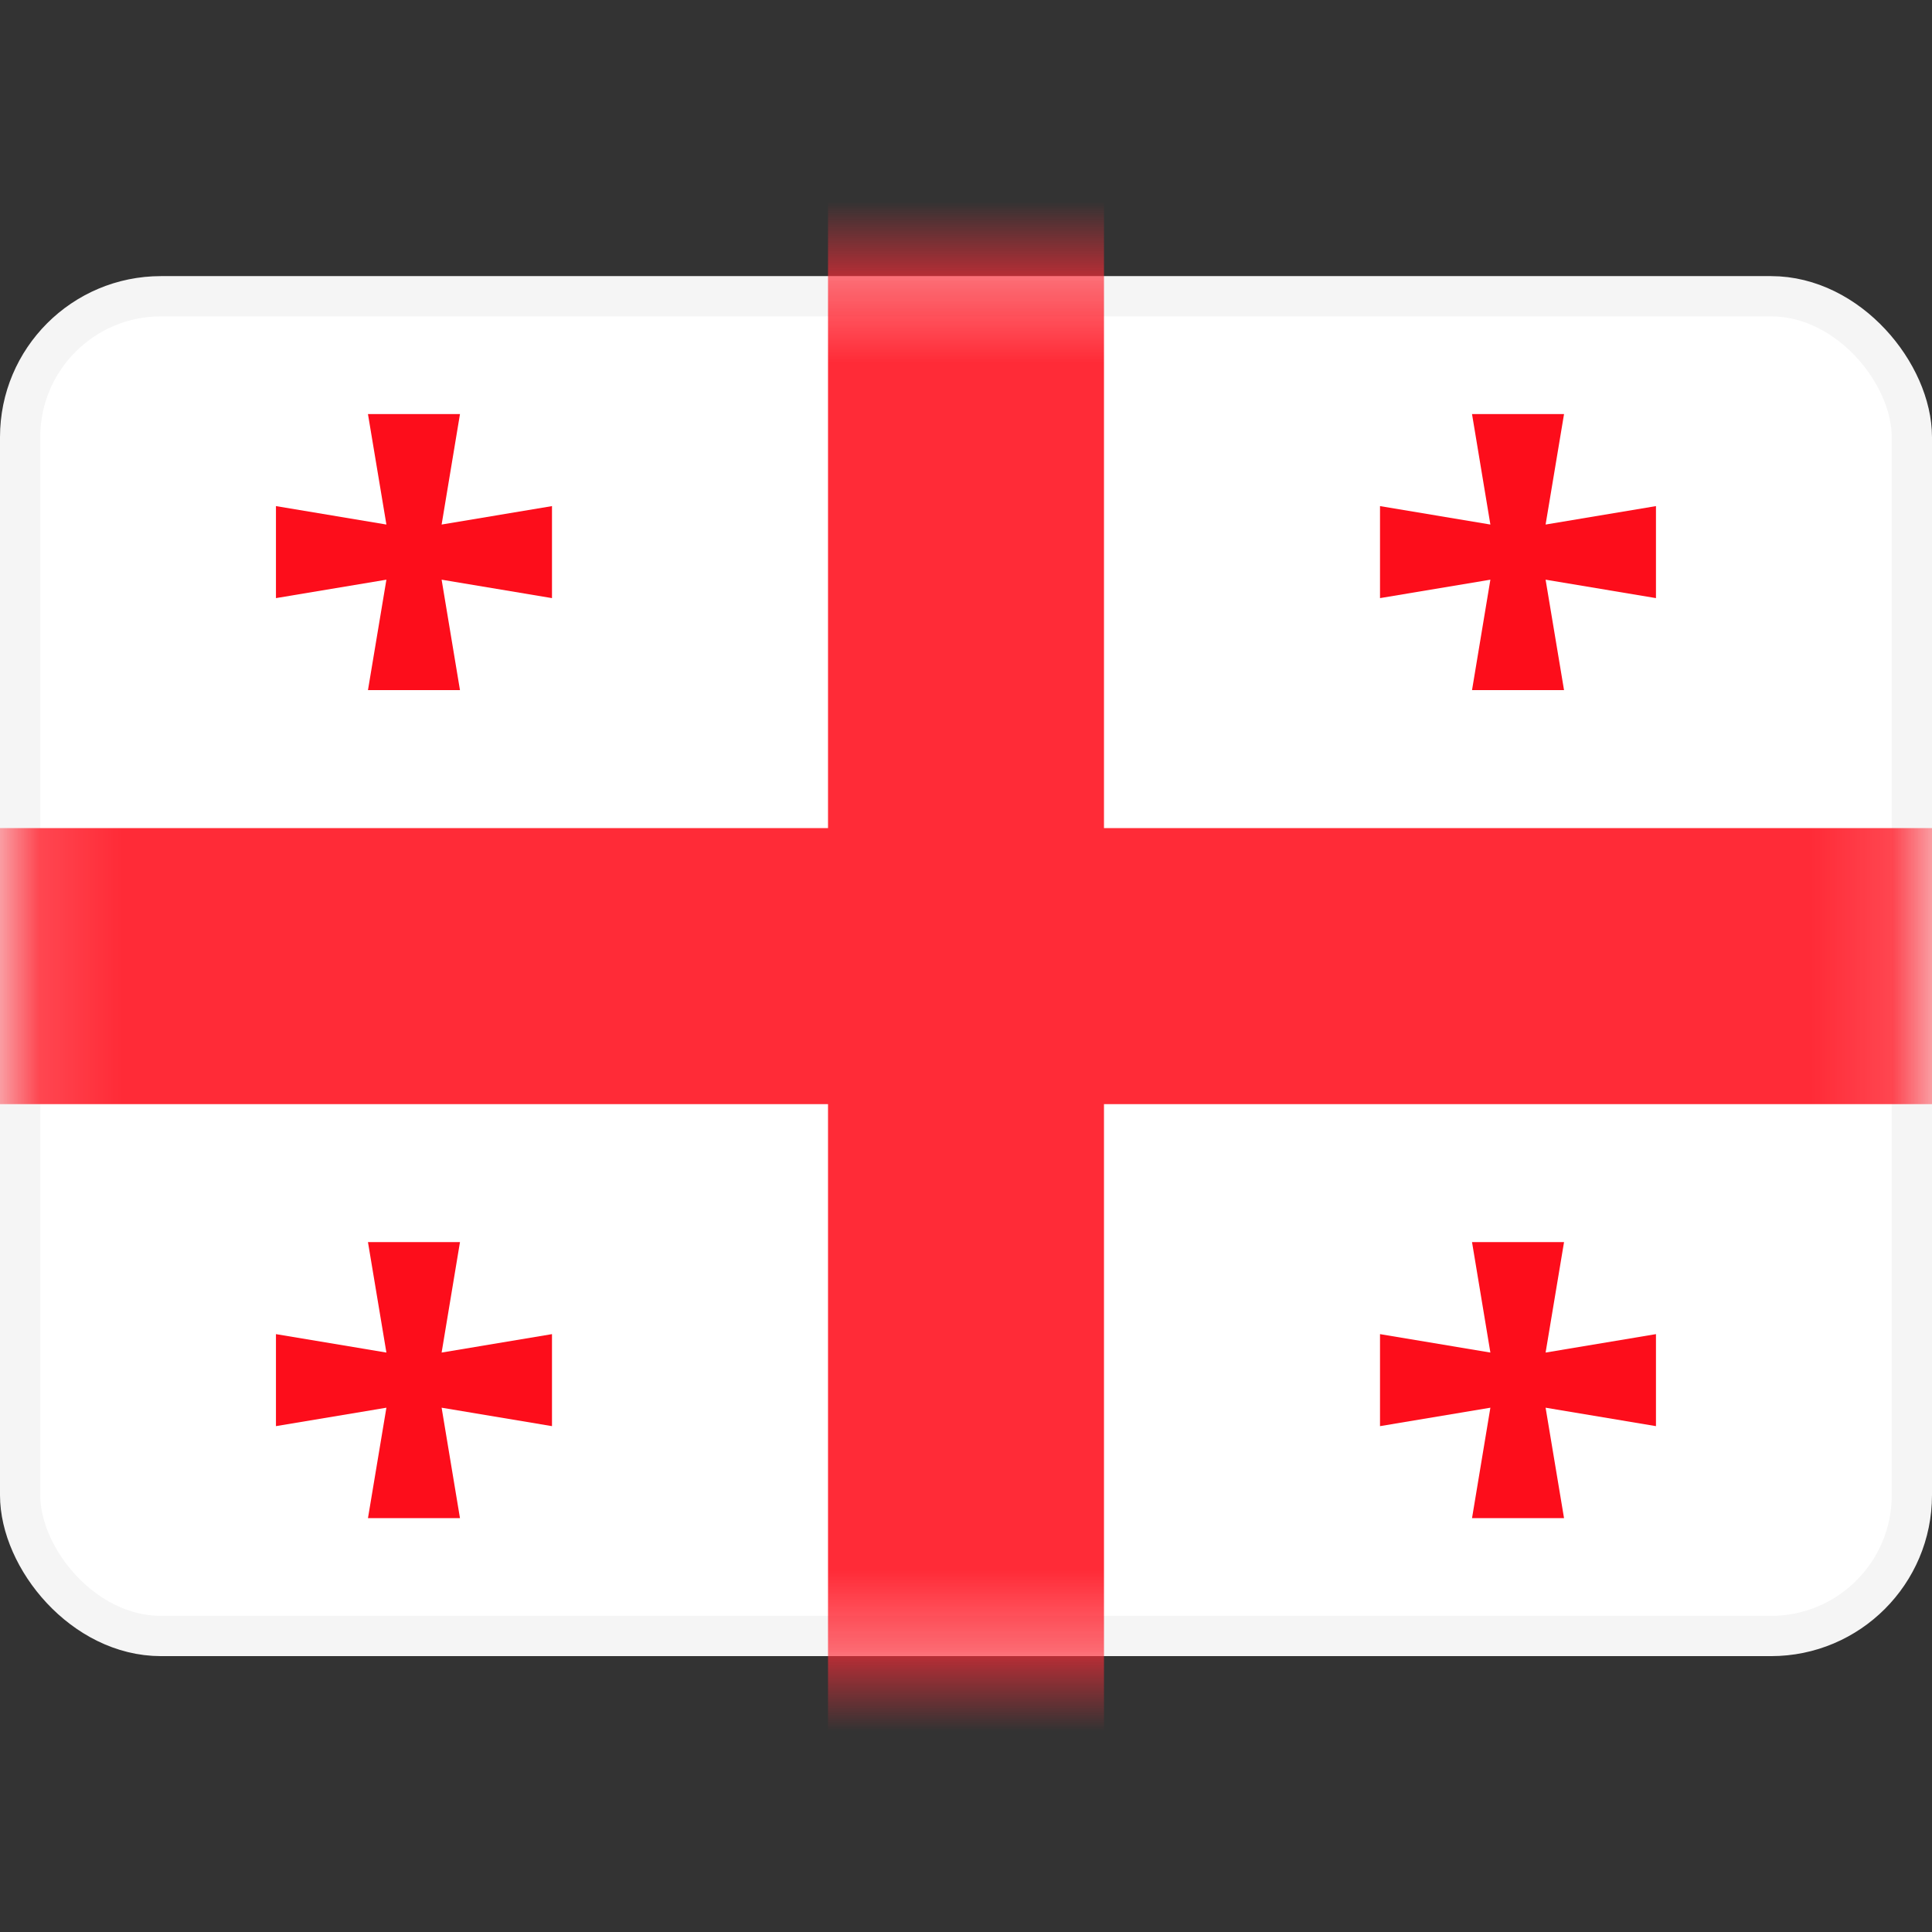 <svg width="24" height="24" viewBox="0 0 24 24" fill="none" xmlns="http://www.w3.org/2000/svg">
<rect x="0" y="0" width="24" height="24" fill="#333333" stroke="none"/>
<rect x="0.25" y="3.68" width="23.5" height="16.643" rx="1.75" fill="white" stroke="#F5F5F5" stroke-width="0.5"/>
<mask id="mask0_14_2354" style="mask-type:luminance" maskUnits="userSpaceOnUse" x="0" y="3" width="24" height="18">
<rect x="0.25" y="3.68" width="23.5" height="16.643" rx="1.75" fill="white" stroke="white" stroke-width="0.5"/>
</mask>
<g mask="url(#mask0_14_2354)">
<path fill-rule="evenodd" clip-rule="evenodd" d="M13.714 21.716H10.286V13.716H-1.143V10.287H10.286V2.287H13.714V10.287H25.143V13.716H13.714V21.716Z" fill="#FF2B37"/>
<path fill-rule="evenodd" clip-rule="evenodd" d="M18.514 7.201L17.143 7.43V6.287L18.514 6.516L18.286 5.144H19.429L19.2 6.516L20.571 6.287V7.43L19.2 7.201L19.429 8.573H18.286L18.514 7.201Z" fill="#FD0D1B"/>
<path fill-rule="evenodd" clip-rule="evenodd" d="M4.8 7.201L3.428 7.43V6.287L4.8 6.516L4.571 5.144H5.714L5.486 6.516L6.857 6.287V7.43L5.486 7.201L5.714 8.573H4.571L4.8 7.201Z" fill="#FD0D1B"/>
<path fill-rule="evenodd" clip-rule="evenodd" d="M4.8 17.487L3.428 17.716V16.573L4.8 16.802L4.571 15.43H5.714L5.486 16.802L6.857 16.573V17.716L5.486 17.487L5.714 18.859H4.571L4.8 17.487Z" fill="#FD0D1B"/>
<path fill-rule="evenodd" clip-rule="evenodd" d="M18.514 17.487L17.143 17.716V16.573L18.514 16.802L18.286 15.43H19.429L19.2 16.802L20.571 16.573V17.716L19.2 17.487L19.429 18.859H18.286L18.514 17.487Z" fill="#FD0D1B"/>
</g>
</svg>
